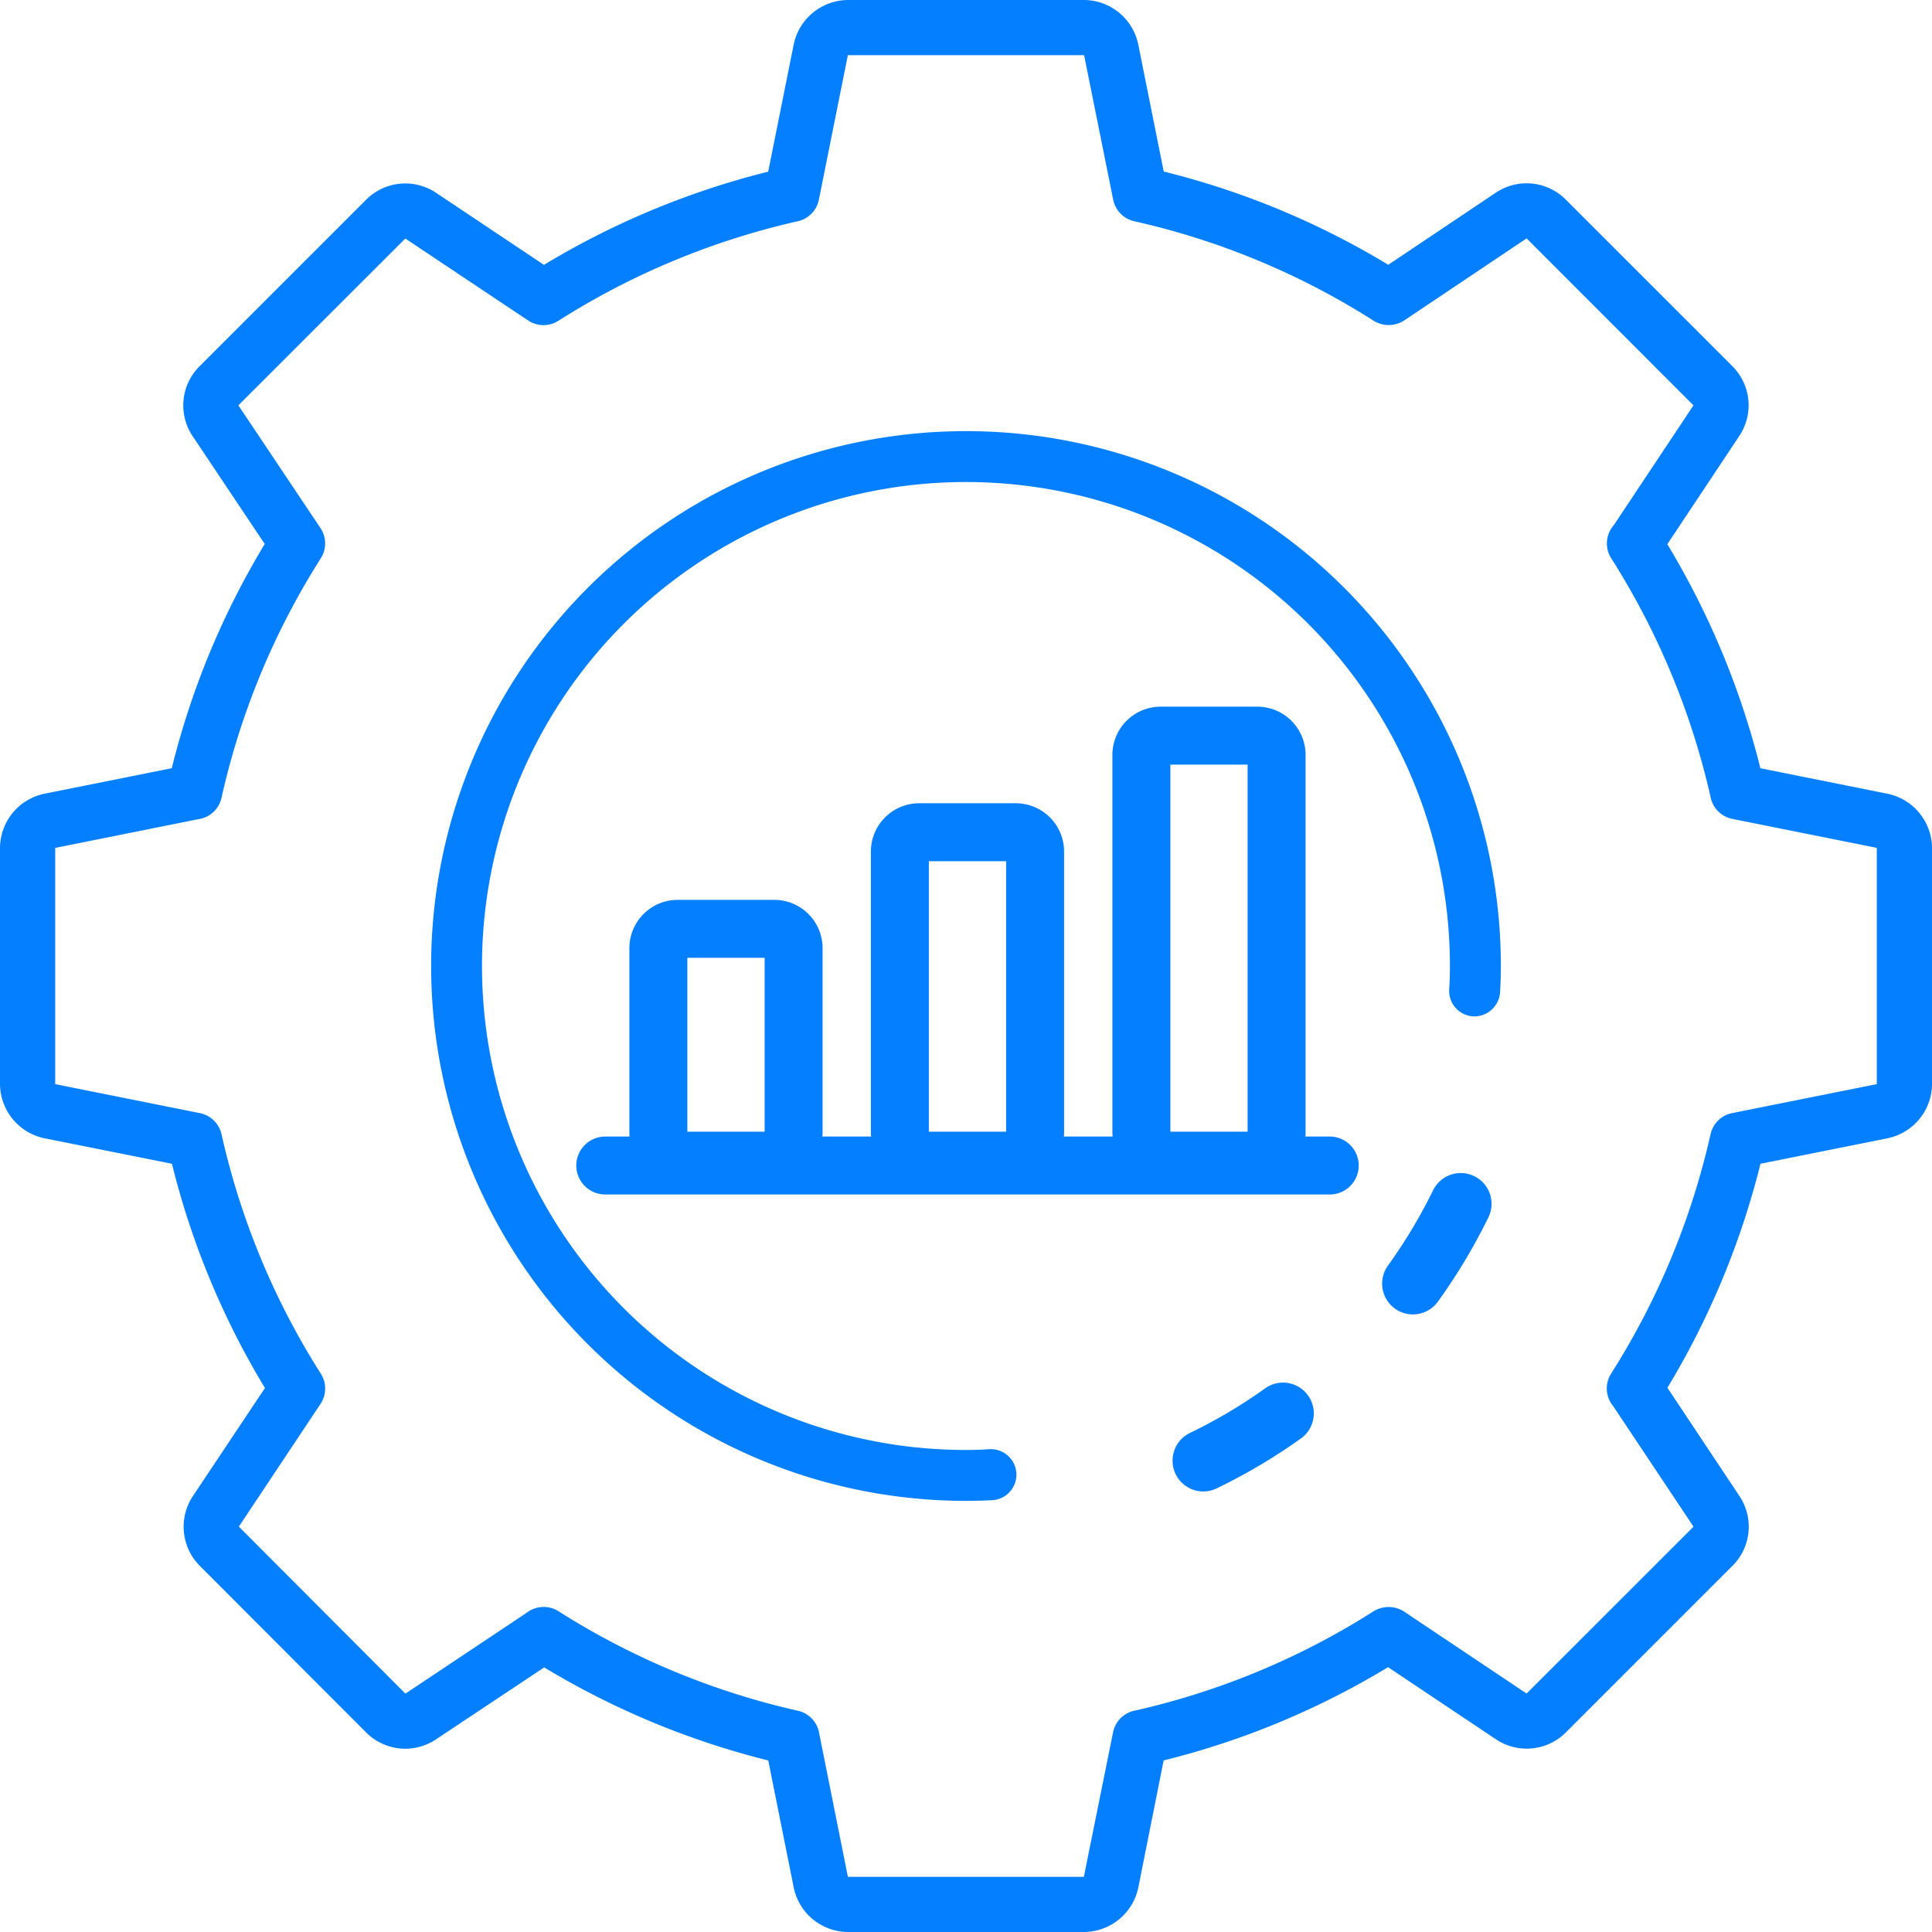 <svg xmlns="http://www.w3.org/2000/svg" width="200" height="200" viewBox="0 0 200 200">
  <g id="data_analytics" transform="translate(-1252.846 -829.846)">
    <path id="Path_18" data-name="Path 18" d="M114.229,202H89.771a5.766,5.766,0,0,1-5.591-4.537l-2.649-13.22a84.222,84.222,0,0,1-23.194-9.634l-11.211,7.454a5.714,5.714,0,0,1-7.171-.669L22.663,164.077A5.734,5.734,0,0,1,22,156.829l7.429-11.143A83.446,83.446,0,0,1,19.8,122.474L6.571,119.829A5.777,5.777,0,0,1,2,114.229V89.771A5.766,5.766,0,0,1,6.537,84.18l13.246-2.657a83.517,83.517,0,0,1,9.623-23.209L21.937,47.143a5.714,5.714,0,0,1,.669-7.177L39.923,22.651a5.731,5.731,0,0,1,7.246-.674L58.311,29.42a84.171,84.171,0,0,1,23.214-9.649l2.646-13.2A5.777,5.777,0,0,1,89.771,2h24.457a5.766,5.766,0,0,1,5.591,4.537l2.649,13.22a83.662,83.662,0,0,1,23.246,9.654l11.143-7.471a5.714,5.714,0,0,1,7.177.669l17.317,17.314a5.714,5.714,0,0,1,.674,7.246L174.6,58.337a84.081,84.081,0,0,1,9.634,23.191l13.174,2.643a5.777,5.777,0,0,1,4.594,5.6v24.457a5.766,5.766,0,0,1-4.537,5.591l-13.22,2.651a84.08,84.08,0,0,1-9.634,23.191l7.457,11.211a5.714,5.714,0,0,1-.671,7.171l-17.317,17.317a5.734,5.734,0,0,1-7.246.674l-11.143-7.449a83.663,83.663,0,0,1-23.231,9.654l-2.629,13.186A5.777,5.777,0,0,1,114.229,202ZM58.286,168.351a2.82,2.82,0,0,1,1.511.434A78.474,78.474,0,0,0,84.611,179.1a2.857,2.857,0,0,1,2.171,2.229l2.991,14.96H114.2l3.023-14.96A2.857,2.857,0,0,1,119.4,179.1a77.942,77.942,0,0,0,24.806-10.309,2.96,2.96,0,0,1,3.143.037l12.683,8.486,17.28-17.274-8.331-12.5a2.8,2.8,0,0,1-.286-.417,2.857,2.857,0,0,1,.074-2.906A78.4,78.4,0,0,0,179.08,119.4a2.857,2.857,0,0,1,2.229-2.171l14.977-3V89.771l-14.96-3A2.857,2.857,0,0,1,179.1,84.6a78.4,78.4,0,0,0-10.311-24.814,2.857,2.857,0,0,1-.089-2.906,2.757,2.757,0,0,1,.357-.509l8.251-12.409L160.034,26.677l-12.674,8.5a2.954,2.954,0,0,1-3.143.037A77.943,77.943,0,0,0,119.411,24.9a2.857,2.857,0,0,1-2.174-2.229l-3.011-14.96H89.771l-3,14.96A2.857,2.857,0,0,1,84.6,24.9,78.475,78.475,0,0,0,59.789,35.214a2.857,2.857,0,0,1-3.114-.037L43.96,26.691,26.677,43.963l8.5,12.709a2.857,2.857,0,0,1,.037,3.114A77.931,77.931,0,0,0,24.929,84.591a2.857,2.857,0,0,1-2.4,2.211L7.714,89.774v24.454l14.911,2.989a2.88,2.88,0,0,1,2.306,2.191,77.937,77.937,0,0,0,10.286,24.806,2.857,2.857,0,0,1-.034,3.111l-8.457,12.711,17.243,17.289,12.5-8.337a2.9,2.9,0,0,1,1.811-.637Z" transform="translate(1250.846 827.846)" fill="#037fff"/>
    <path id="Path_19" data-name="Path 19" d="M48.019,63.665a3.188,3.188,0,0,1-1.39-6.057,52.58,52.58,0,0,0,7.845-4.661A3.188,3.188,0,0,1,58.2,58.118a59.34,59.34,0,0,1-8.792,5.222A3.188,3.188,0,0,1,48.019,63.665Z" transform="translate(1329.397 920.578)" fill="#037fff"/>
    <path id="Path_20" data-name="Path 20" d="M71.369,126.738a55.369,55.369,0,1,1,55.369-55.369c0,.925-.029,1.822-.084,2.747a2.679,2.679,0,0,1-2.795,2.468,2.637,2.637,0,0,1-2.468-2.795c.05-.815.074-1.606.074-2.42a50.1,50.1,0,1,0-50.1,50.1q1.186,0,2.373-.074a2.642,2.642,0,1,1,.33,5.273C73.167,126.712,72.268,126.738,71.369,126.738Z" transform="translate(1281.477 858.477)" fill="#037fff"/>
    <path id="Path_21" data-name="Path 21" d="M55.577,59.483a3.188,3.188,0,0,1-2.585-5.053,54.227,54.227,0,0,0,4.674-7.8,3.188,3.188,0,1,1,5.716,2.825,60.49,60.49,0,0,1-5.219,8.706A3.188,3.188,0,0,1,55.577,59.483Z" transform="translate(1343.535 906.43)" fill="#037fff"/>
    <line id="Line_1" data-name="Line 1" x2="75" transform="translate(1315.5 950.5)" fill="none" stroke="#037fff" stroke-linecap="round" stroke-width="6"/>
    <g id="Rectangle_4" data-name="Rectangle 4" transform="translate(1318 923)" fill="none" stroke="#037fff" stroke-linecap="round" stroke-width="6">
      <path d="M5,0H15a5,5,0,0,1,5,5V30a0,0,0,0,1,0,0H0a0,0,0,0,1,0,0V5A5,5,0,0,1,5,0Z" stroke="none"/>
      <path d="M5,3H15a2,2,0,0,1,2,2V24a3,3,0,0,1-3,3H6a3,3,0,0,1-3-3V5A2,2,0,0,1,5,3Z" fill="none"/>
    </g>
    <g id="Rectangle_5" data-name="Rectangle 5" transform="translate(1343 913)" fill="none" stroke="#037fff" stroke-linecap="round" stroke-width="6">
      <path d="M5,0H15a5,5,0,0,1,5,5V40a0,0,0,0,1,0,0H0a0,0,0,0,1,0,0V5A5,5,0,0,1,5,0Z" stroke="none"/>
      <path d="M5,3H15a2,2,0,0,1,2,2V34a3,3,0,0,1-3,3H6a3,3,0,0,1-3-3V5A2,2,0,0,1,5,3Z" fill="none"/>
    </g>
    <g id="Rectangle_6" data-name="Rectangle 6" transform="translate(1368 903)" fill="none" stroke="#037fff" stroke-linecap="round" stroke-width="6">
      <path d="M5,0H15a5,5,0,0,1,5,5V50a0,0,0,0,1,0,0H0a0,0,0,0,1,0,0V5A5,5,0,0,1,5,0Z" stroke="none"/>
      <path d="M5,3H15a2,2,0,0,1,2,2V44a3,3,0,0,1-3,3H6a3,3,0,0,1-3-3V5A2,2,0,0,1,5,3Z" fill="none"/>
    </g>
  </g>
</svg>

